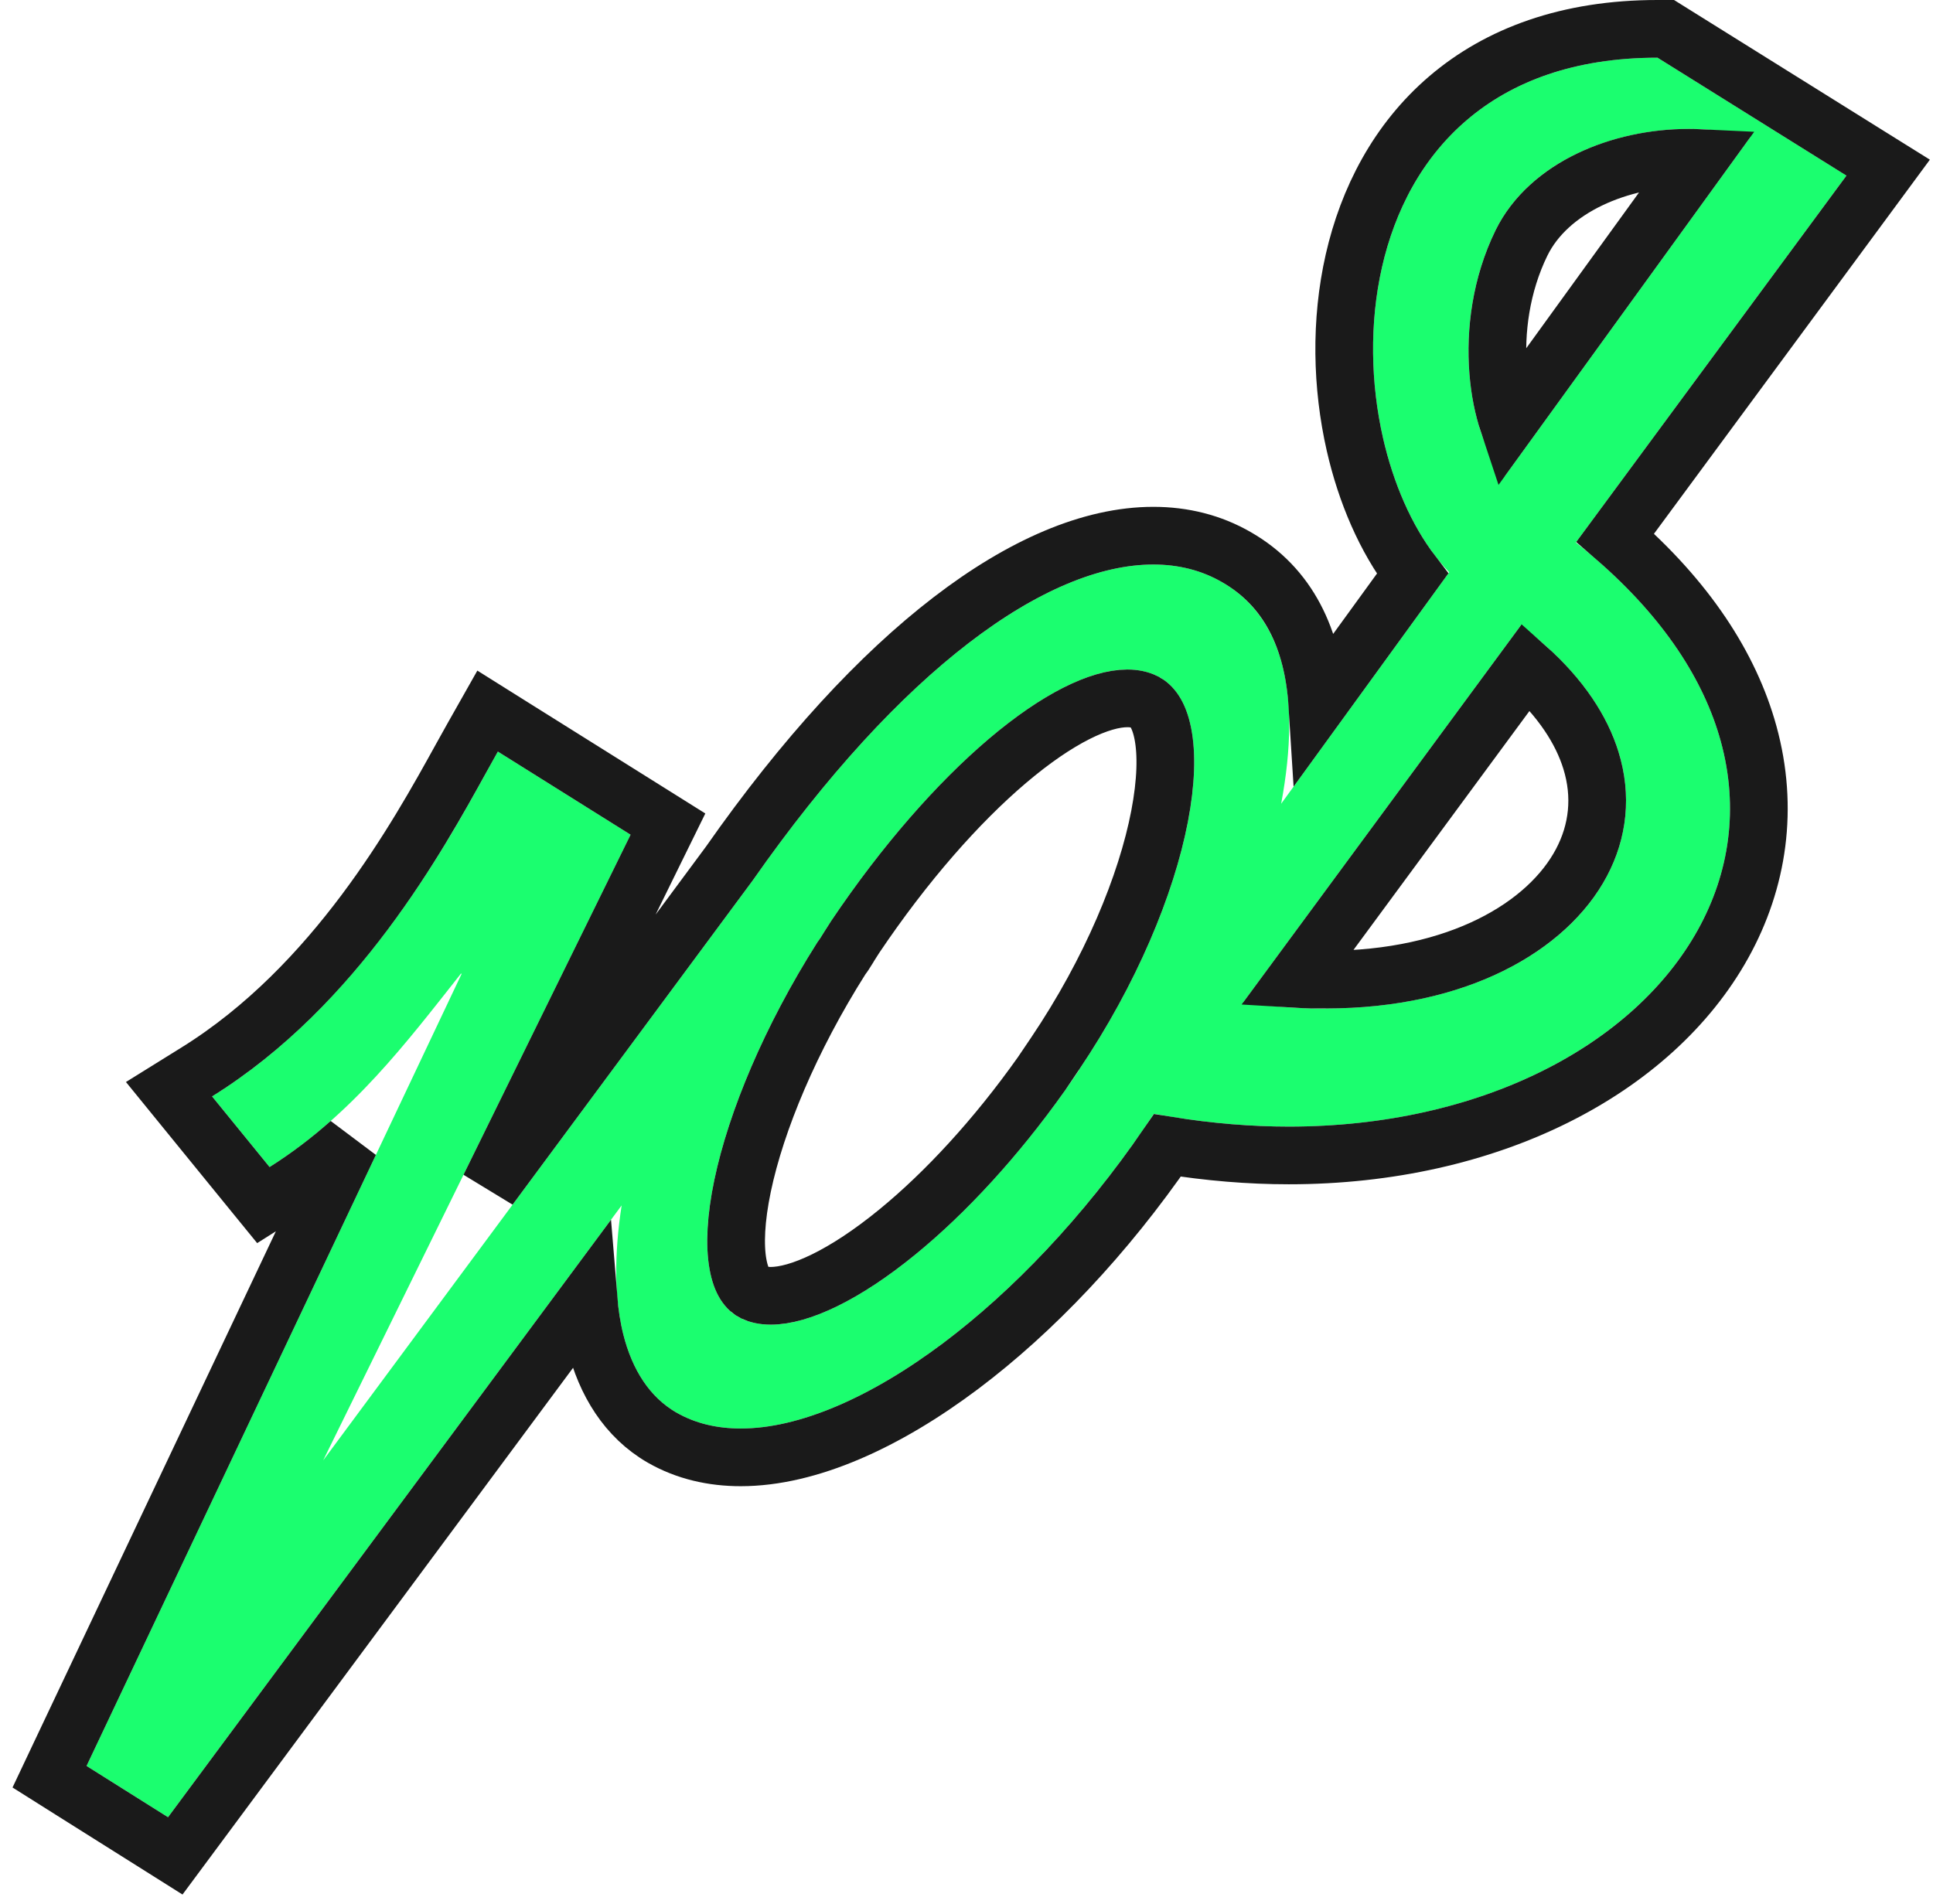 <svg width="67" height="66" viewBox="0 0 67 66" fill="none" xmlns="http://www.w3.org/2000/svg">
    <path d="M50.231 19.84L44.406 27.865C45.137 23.968 44.426 21.368 42.359 20.183C41.655 19.775 40.852 19.571 39.977 19.571C36.284 19.571 31.229 23.178 26.089 30.525L11.201 50.63L21.857 28.939L17.256 26.055C15.92 28.418 12.879 34.574 7.351 38.01L9.345 40.459C12.195 38.662 14.097 36.134 15.979 33.751C15.992 33.757 15.986 33.751 15.999 33.764L3 61.222L5.824 63L21.547 41.789C21.021 45.192 21.587 47.905 23.456 48.978C24.101 49.346 24.852 49.524 25.674 49.524C29.735 49.524 35.626 45.206 39.983 38.629C39.996 38.629 40.003 38.622 40.016 38.616C41.629 38.912 43.182 39.057 44.669 39.057C58.09 39.057 65.738 27.635 54.621 18.807L64 6.088L57.451 2C45.874 2 45.972 15.403 50.237 19.847L50.231 19.84ZM37.396 37.108C33.888 42.322 29.419 45.923 26.714 45.923C26.332 45.923 25.99 45.851 25.687 45.706C23.325 44.56 24.694 38.405 28.333 32.665L28.432 32.526C28.432 32.526 28.682 32.118 28.814 31.921C32.315 26.72 36.449 23.211 39.075 23.211C39.45 23.211 39.799 23.284 40.108 23.435C42.57 24.627 41.398 31.157 37.39 37.102L37.396 37.108ZM45.953 34.969C45.044 34.969 44.09 34.903 43.09 34.752L52.712 21.684C60.025 27.154 55.615 34.962 45.953 34.962V34.969ZM60.67 4.752L52.159 16.509C50.915 15.147 50.237 11.263 51.837 7.984C53.022 5.568 55.964 4.469 58.537 4.469C59.301 4.469 60.025 4.567 60.67 4.752Z" fill="#1BFE6F"/>
    <path d="M46.962 15.406C47.346 17.091 48.024 18.67 48.959 19.89L45.661 24.434C45.517 22.14 44.647 20.343 42.859 19.317C41.989 18.813 41.011 18.571 39.977 18.571C37.82 18.571 35.42 19.613 32.966 21.5C30.498 23.397 27.885 26.215 25.277 29.941L16.963 41.168L22.754 29.379L23.152 28.57L22.388 28.091L17.787 25.208L16.901 24.652L16.386 25.563C16.265 25.777 16.132 26.017 15.987 26.279C14.478 29.013 11.627 34.175 6.823 37.161L5.858 37.761L6.575 38.642L8.569 41.091L9.129 41.778L9.878 41.305C10.696 40.789 11.439 40.218 12.125 39.611L2.096 60.795L1.717 61.596L2.467 62.069L5.291 63.846L6.075 64.34L6.627 63.596L20.397 45.02C20.439 45.538 20.517 46.033 20.633 46.5C20.988 47.917 21.722 49.135 22.958 49.845L22.96 49.846C23.779 50.314 24.707 50.524 25.674 50.524C28.021 50.524 30.721 49.298 33.319 47.342C35.807 45.468 38.306 42.846 40.462 39.708C41.908 39.941 43.312 40.057 44.669 40.057C51.627 40.057 57.295 37.094 59.721 32.728C60.942 30.53 61.316 28.006 60.607 25.43C59.964 23.093 58.447 20.777 55.986 18.641L64.805 6.682L65.446 5.812L64.529 5.24L57.981 1.152L57.738 1H57.451C54.354 1 51.949 1.901 50.191 3.403C48.442 4.897 47.41 6.919 46.928 9.035C46.447 11.148 46.504 13.393 46.962 15.406ZM58.537 5.469C58.663 5.469 58.787 5.472 58.91 5.478L52.273 14.646C52.111 14.16 51.983 13.565 51.929 12.885C51.816 11.483 52.026 9.876 52.736 8.423C53.683 6.493 56.156 5.469 58.537 5.469ZM29.246 33.108L29.266 33.079L29.285 33.049L29.285 33.049L29.285 33.048L29.287 33.045L29.295 33.032L29.324 32.984C29.349 32.944 29.384 32.888 29.422 32.827C29.501 32.7 29.588 32.562 29.645 32.477C31.355 29.936 33.205 27.834 34.92 26.378C36.684 24.881 38.137 24.211 39.075 24.211C39.321 24.211 39.516 24.258 39.669 24.333L39.672 24.335C39.9 24.445 40.165 24.73 40.305 25.432C40.444 26.133 40.422 27.106 40.193 28.297C39.737 30.668 38.503 33.662 36.561 36.543L36.1 37.225C34.513 39.466 32.766 41.349 31.12 42.697C29.262 44.22 27.701 44.923 26.714 44.923C26.463 44.923 26.272 44.876 26.122 44.805C25.927 44.71 25.692 44.466 25.577 43.817C25.461 43.164 25.501 42.247 25.738 41.113C26.209 38.863 27.4 36.01 29.163 33.223L29.246 33.108ZM45.953 33.962H45.469C45.291 33.957 45.111 33.95 44.93 33.939L52.896 23.121C54.111 24.201 54.821 25.315 55.144 26.362C55.528 27.603 55.391 28.818 54.814 29.906C53.648 32.108 50.553 33.962 45.953 33.962Z" stroke="#1A1A1A" stroke-width="2"/>
</svg>
